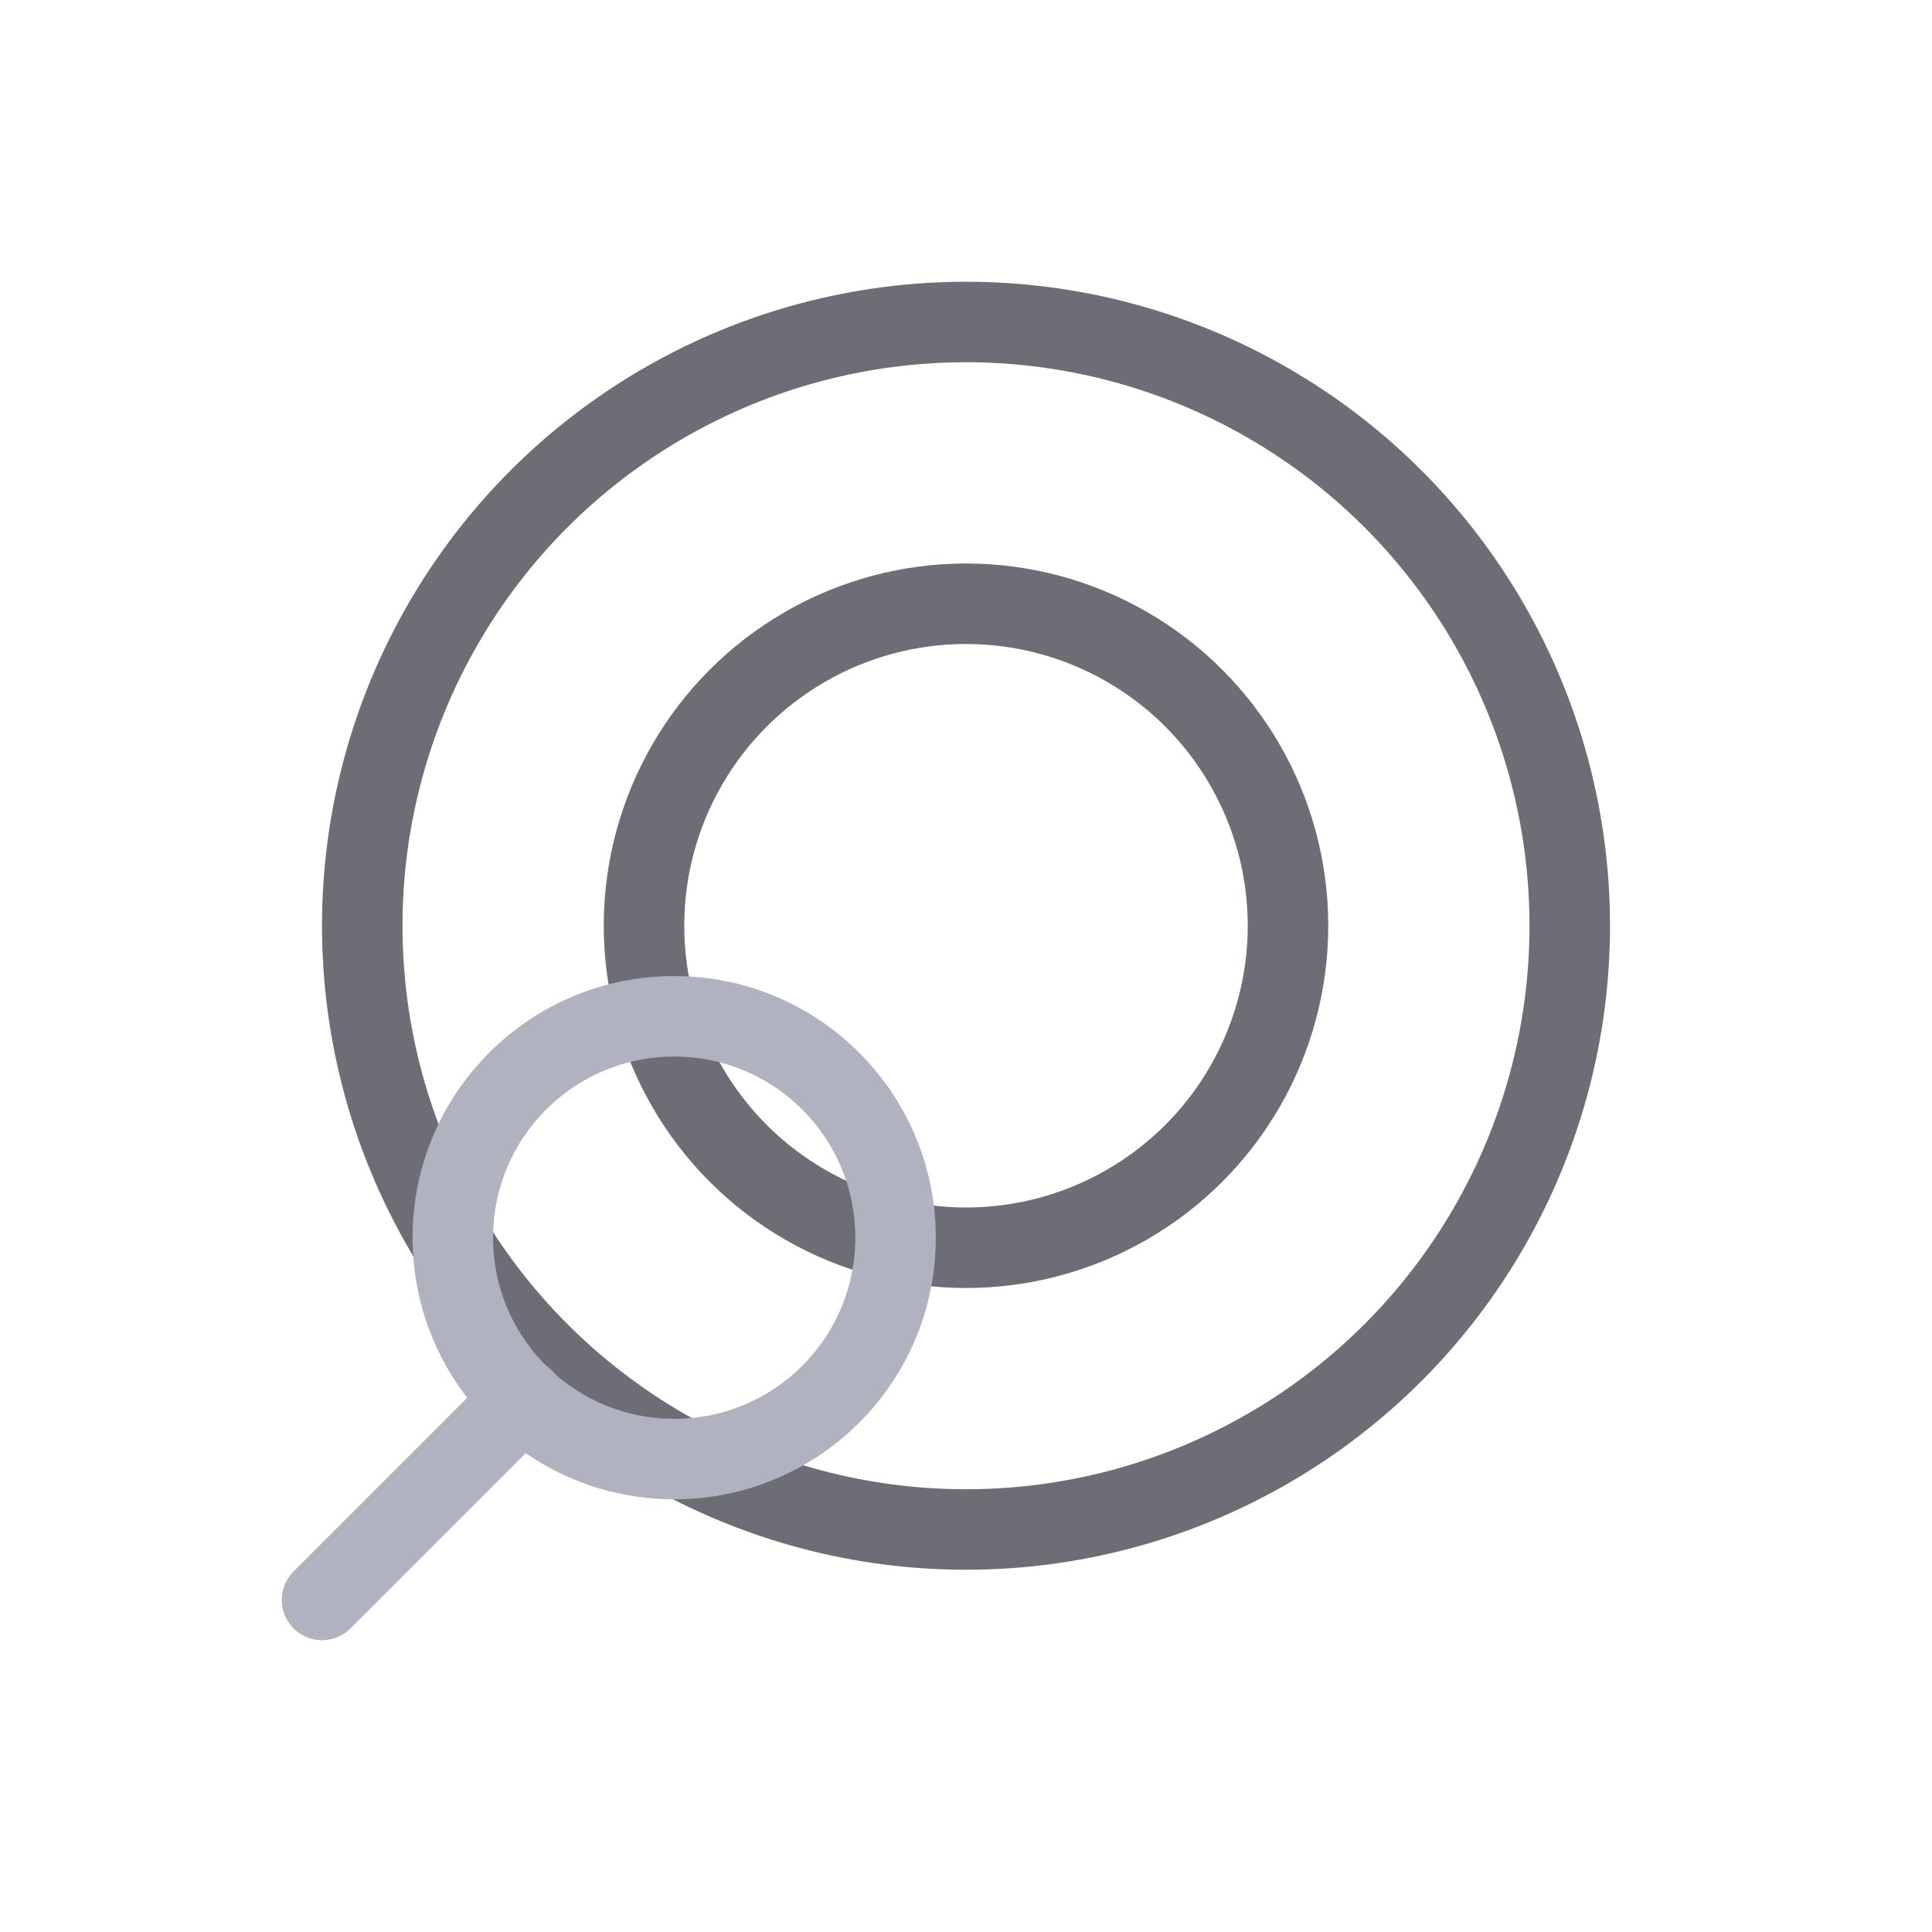 <svg xmlns="http://www.w3.org/2000/svg" width="48" height="48" viewBox="0 0 48 48">
  <g id="CheckContours" transform="translate(-15 -510)">
    <g id="Ellipse_153" data-name="Ellipse 153" transform="translate(23 517)" fill="none" stroke="#6c6d75" stroke-width="2">
      <circle cx="16" cy="16" r="16" stroke="none"/>
      <circle cx="16" cy="16" r="15" fill="none"/>
    </g>
    <g id="Ellipse_154" data-name="Ellipse 154" transform="translate(30 524)" fill="none" stroke="#6c6d75" stroke-width="2">
      <circle cx="9" cy="9" r="9" stroke="none"/>
      <circle cx="9" cy="9" r="8" fill="none"/>
    </g>
    <g id="Ellipse_155" data-name="Ellipse 155" transform="translate(25.25 534.25)" fill="none" stroke="#b1b2bf" stroke-width="2">
      <circle cx="6.5" cy="6.5" r="6.5" stroke="none"/>
      <circle cx="6.5" cy="6.5" r="5.5" fill="none"/>
    </g>
    <line id="Line_123" data-name="Line 123" x1="5" y2="5" transform="translate(23 544.75)" fill="none" stroke="#b1b2bf" stroke-linecap="round" stroke-width="2"/>
    <rect id="Rectangle_14919" data-name="Rectangle 14919" width="48" height="48" transform="translate(15 510)" fill="none"/>
  </g>
</svg>
